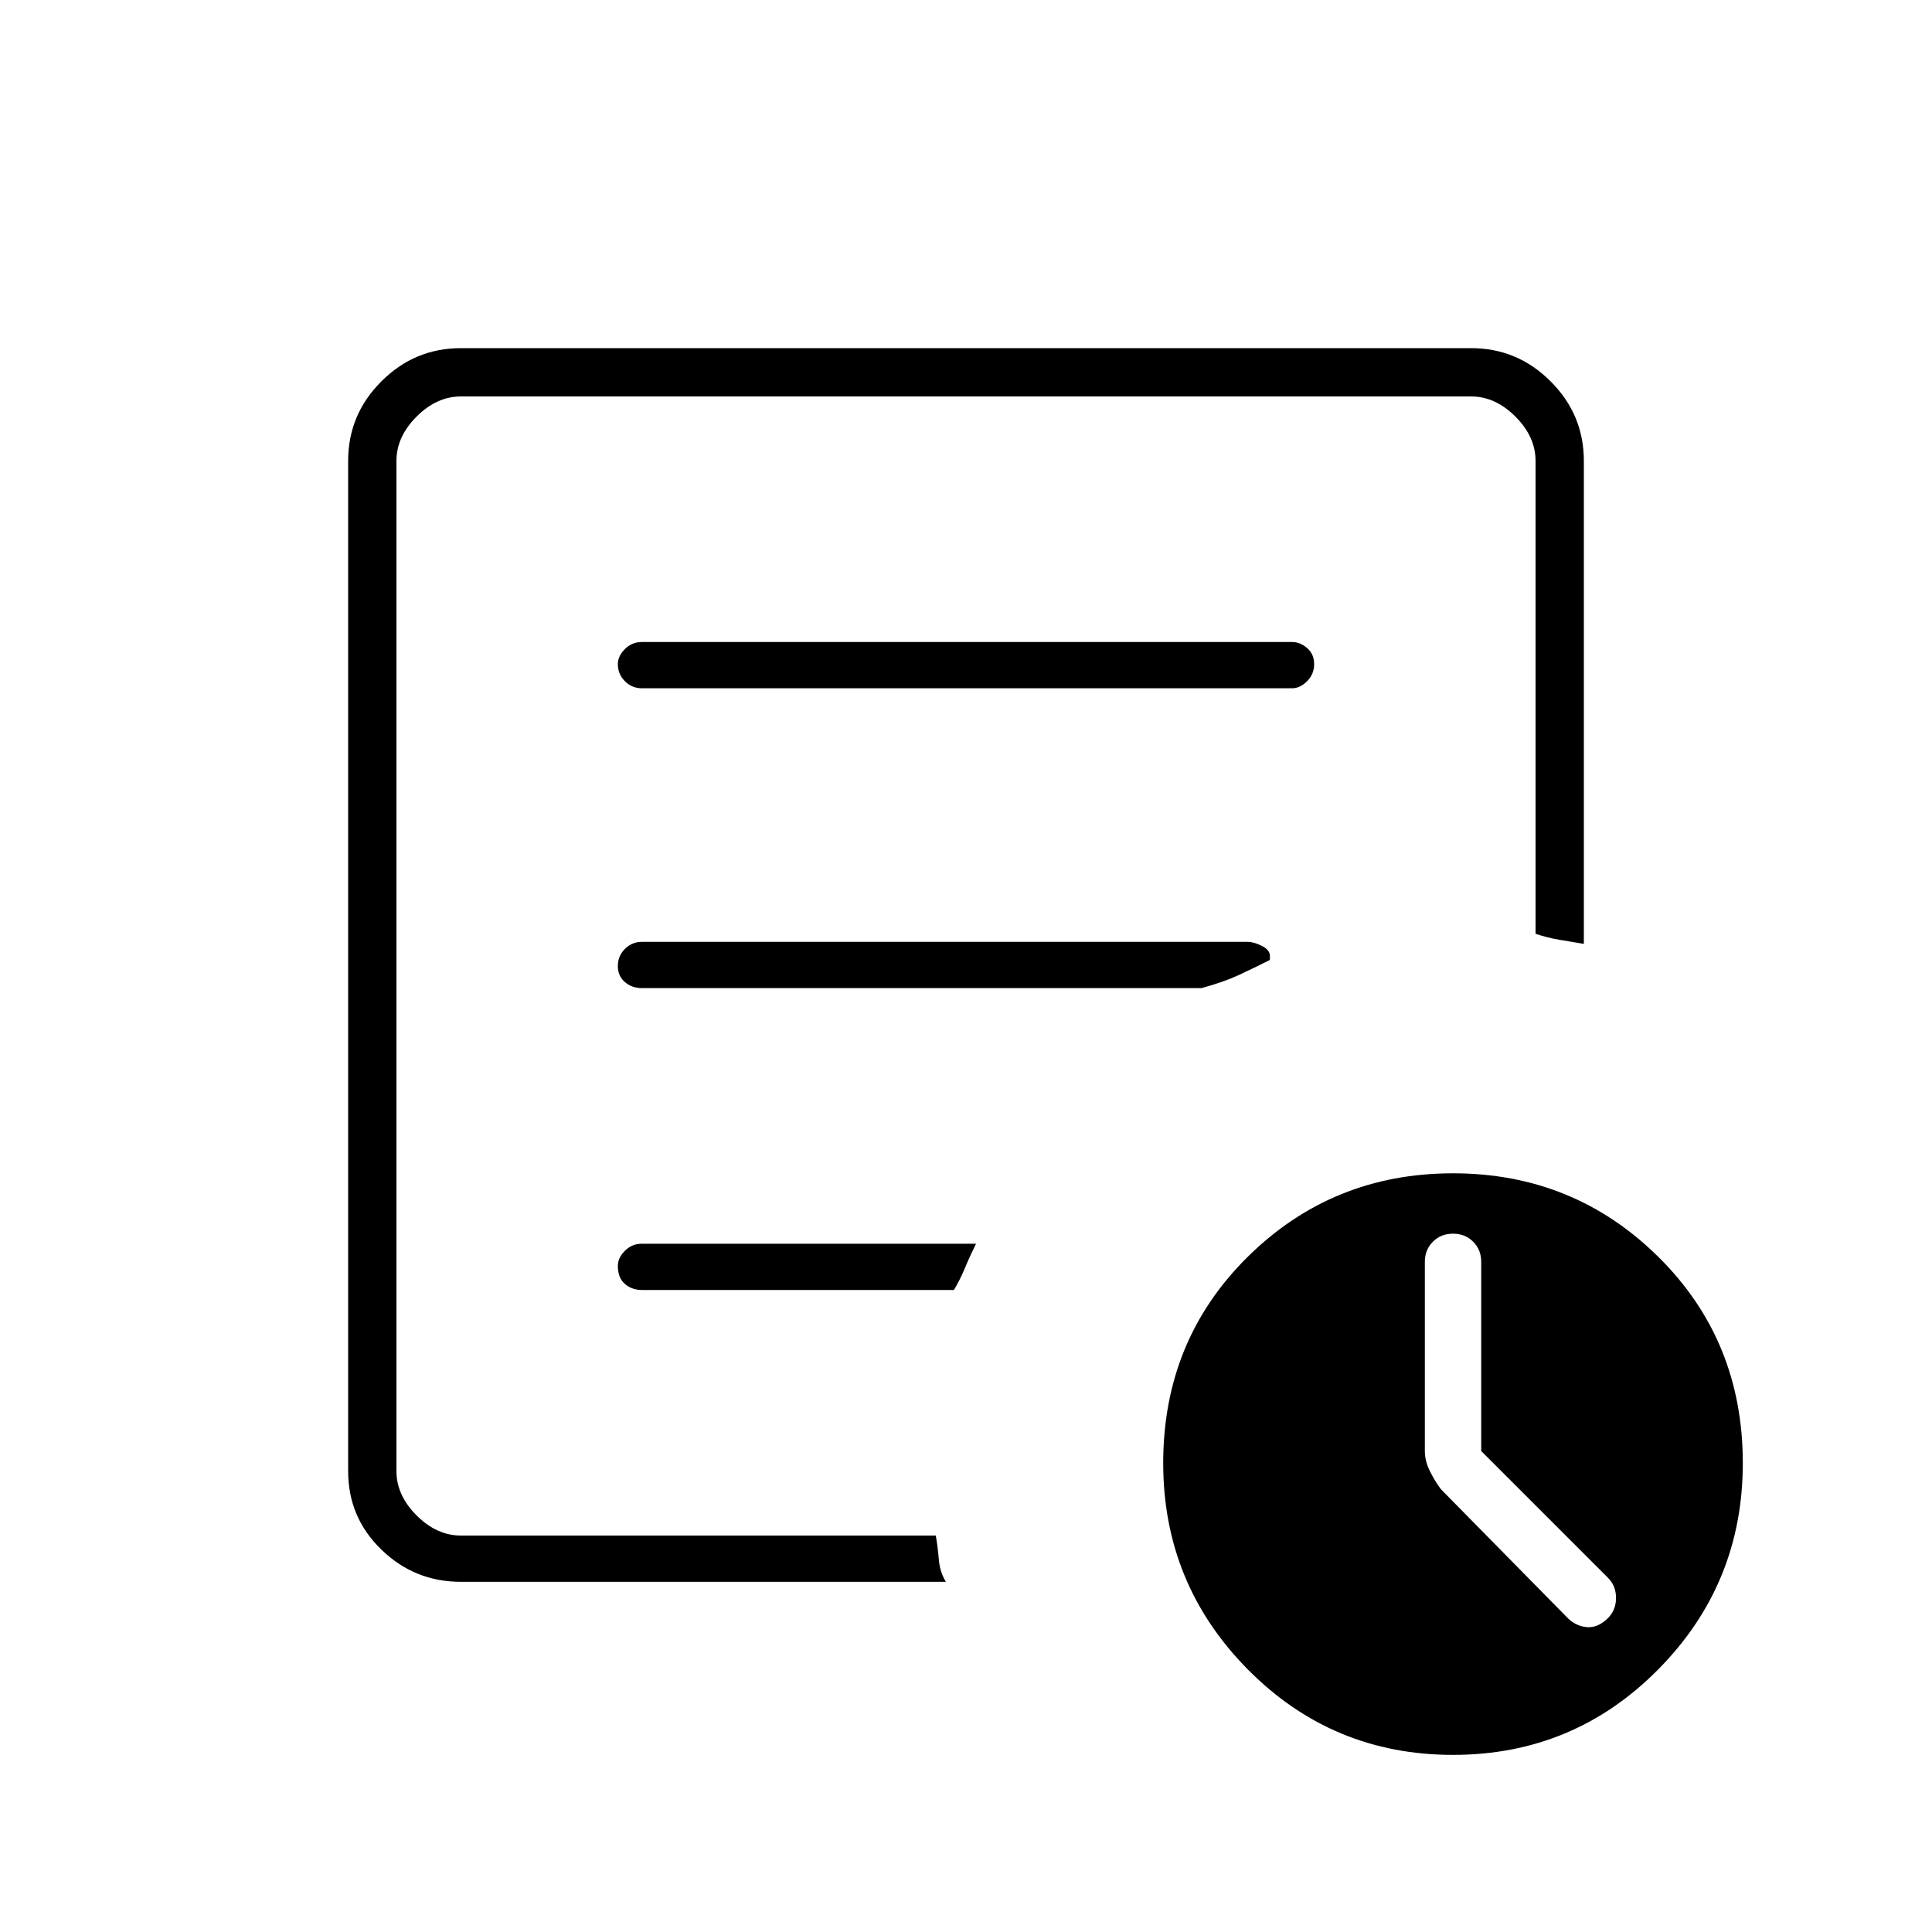 <svg xmlns="http://www.w3.org/2000/svg" height="40" width="40"><path d="M30.667 30.042v-3.917q0-.25-.167-.417-.167-.166-.417-.166-.25 0-.416.166-.167.167-.167.417v3.917q0 .208.104.416.104.209.229.375l2.625 2.667q.167.167.396.188.229.02.438-.188.166-.167.166-.417 0-.25-.166-.416ZM9.542 32.75q-.959 0-1.646-.667-.688-.666-.688-1.625V9.542q0-.959.688-1.646.687-.688 1.646-.688h20.916q.959 0 1.646.688.688.687.688 1.646v10l-.5-.084q-.25-.041-.5-.125V9.542q0-.5-.417-.917-.417-.417-.917-.417H9.542q-.5 0-.917.417-.417.417-.417.917v20.916q0 .5.417.917.417.417.917.417h9.833q.042.25.063.5.02.25.145.458Zm-1.334-2.708v1.75V8.208v11.125-.125 10.834Zm4.584-3.834q0 .25.146.375.145.125.354.125h6.458q.125-.208.229-.458.104-.25.229-.5h-6.916q-.209 0-.354.146-.146.146-.146.312Zm0-6.208q0 .208.146.333.145.125.354.125h11.583q.458-.125.771-.27.312-.146.646-.313v-.083q0-.125-.167-.209-.167-.083-.292-.083H13.292q-.209 0-.354.146-.146.146-.146.354Zm0-6.25q0 .208.146.354.145.146.354.146H26.75q.167 0 .312-.146.146-.146.146-.354t-.146-.333q-.145-.125-.312-.125H13.292q-.209 0-.354.146-.146.145-.146.312Zm17.291 22.583q-2.5 0-4.25-1.771-1.75-1.77-1.75-4.27 0-2.542 1.75-4.271t4.25-1.729q2.5 0 4.25 1.729t1.75 4.271q0 2.5-1.75 4.27-1.75 1.771-4.25 1.771Z"/></svg>